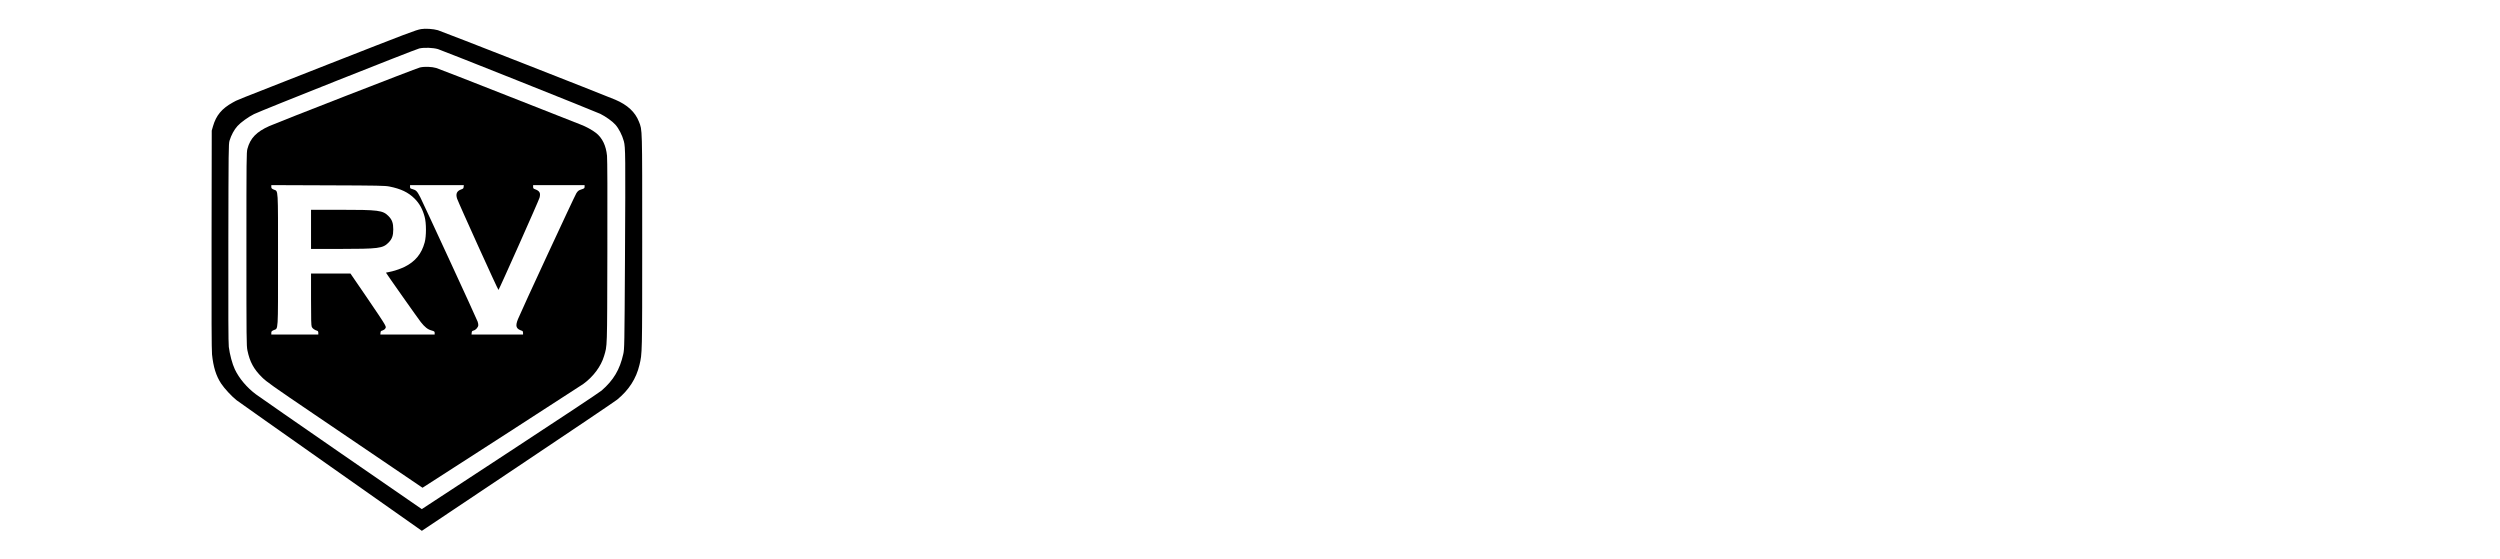 <?xml version="1.0" standalone="no"?>
<!DOCTYPE svg PUBLIC "-//W3C//DTD SVG 20010904//EN"
 "http://www.w3.org/TR/2001/REC-SVG-20010904/DTD/svg10.dtd">
<svg version="1.0" xmlns="http://www.w3.org/2000/svg"
 width="4469pt" height="1000pt" viewBox="0 0 4469 1000"
 preserveAspectRatio="xMidYMid meet">

<g transform="translate(0,1000) scale(0.1,-0.1)"
fill="#000000" stroke="none">
<path d="M7528 9480 c-97 -17 -201 -57 -1678 -636 -1755 -689 -1596 -625
-1687 -675 -198 -109 -300 -232 -356 -427 l-22 -77 -3 -1945 c-2 -1370 0
-1977 8 -2055 23 -224 72 -383 162 -520 58 -89 194 -235 278 -300 30 -23 787
-558 1683 -1188 l1628 -1146 1710 1144 c942 630 1743 1170 1781 1201 210 172
341 376 399 621 49 208 49 169 49 2199 0 2084 3 1991 -59 2150 -67 171 -204
299 -423 392 -203 86 -3106 1224 -3170 1242 -82 24 -229 33 -300 20z m302
-358 c79 -24 2824 -1119 2901 -1157 98 -49 217 -134 269 -193 61 -68 122 -187
152 -297 29 -110 30 -224 20 -2125 -9 -1546 -10 -1587 -30 -1678 -62 -279
-175 -469 -388 -654 -38 -33 -777 -523 -1642 -1089 l-1572 -1030 -1438 992
c-790 546 -1478 1023 -1527 1060 -161 120 -300 284 -377 447 -46 97 -91 265
-108 402 -8 69 -10 573 -8 1860 3 1666 4 1768 21 1825 31 101 83 197 142 262
57 64 193 162 295 213 114 58 2887 1159 2955 1174 90 20 246 14 335 -12z"/>
<path d="M7507 8794 c-57 -12 -2527 -974 -2692 -1047 -231 -103 -341 -217
-392 -407 -17 -61 -18 -172 -18 -1790 0 -1624 1 -1730 18 -1814 42 -204 113
-335 261 -481 81 -80 186 -155 946 -670 470 -319 1095 -742 1389 -942 l534
-362 36 23 c229 145 2792 1799 2836 1831 178 128 319 316 373 500 58 196 55
96 59 1860 3 1044 0 1656 -6 1721 -18 181 -83 316 -195 406 -66 52 -181 116
-278 152 -35 13 -616 242 -1293 509 -676 267 -1255 492 -1285 501 -79 24 -211
29 -293 10z m-547 -2128 c206 -41 338 -104 451 -216 87 -87 143 -188 180 -326
31 -112 31 -344 1 -456 -56 -206 -167 -342 -359 -438 -77 -38 -208 -81 -290
-95 -24 -4 -43 -8 -43 -10 0 -7 577 -825 622 -882 72 -91 124 -132 191 -150
52 -15 57 -19 57 -45 l0 -28 -486 0 -485 0 3 32 c2 27 8 33 35 40 18 5 40 20
49 34 16 24 16 27 -13 82 -16 32 -159 247 -319 480 l-289 422 -352 0 -353 0 0
-460 c0 -364 3 -467 13 -493 13 -30 50 -56 100 -71 11 -4 17 -16 17 -36 l0
-30 -420 0 -420 0 0 30 c0 25 6 32 44 49 82 36 76 -66 76 1256 0 1322 6 1220
-76 1256 -38 17 -44 24 -44 50 l0 30 1013 -4 c899 -3 1021 -6 1097 -21z m1328
-7 c-2 -26 -9 -33 -41 -44 -81 -28 -104 -79 -76 -166 27 -80 733 -1639 740
-1632 17 19 721 1599 734 1649 22 86 3 121 -87 154 -22 7 -28 16 -28 40 l0 30
460 0 460 0 0 -29 c0 -26 -5 -30 -57 -47 -50 -16 -62 -26 -90 -68 -31 -48
-990 -2115 -1044 -2251 -51 -128 -35 -174 74 -209 11 -3 17 -16 17 -36 l0 -30
-461 0 -460 0 3 32 c2 26 8 33 35 40 40 10 83 61 83 97 0 16 -5 43 -12 62 -16
50 -961 2095 -1024 2221 -58 112 -75 129 -142 148 -37 10 -42 14 -42 40 l0 30
481 0 480 0 -3 -31z"/>
<path d="M5560 5900 l0 -350 493 0 c724 1 789 9 894 115 62 64 83 123 83 235
0 112 -21 171 -83 235 -105 106 -171 115 -889 115 l-498 0 0 -350z"/>
</g>
</svg>
